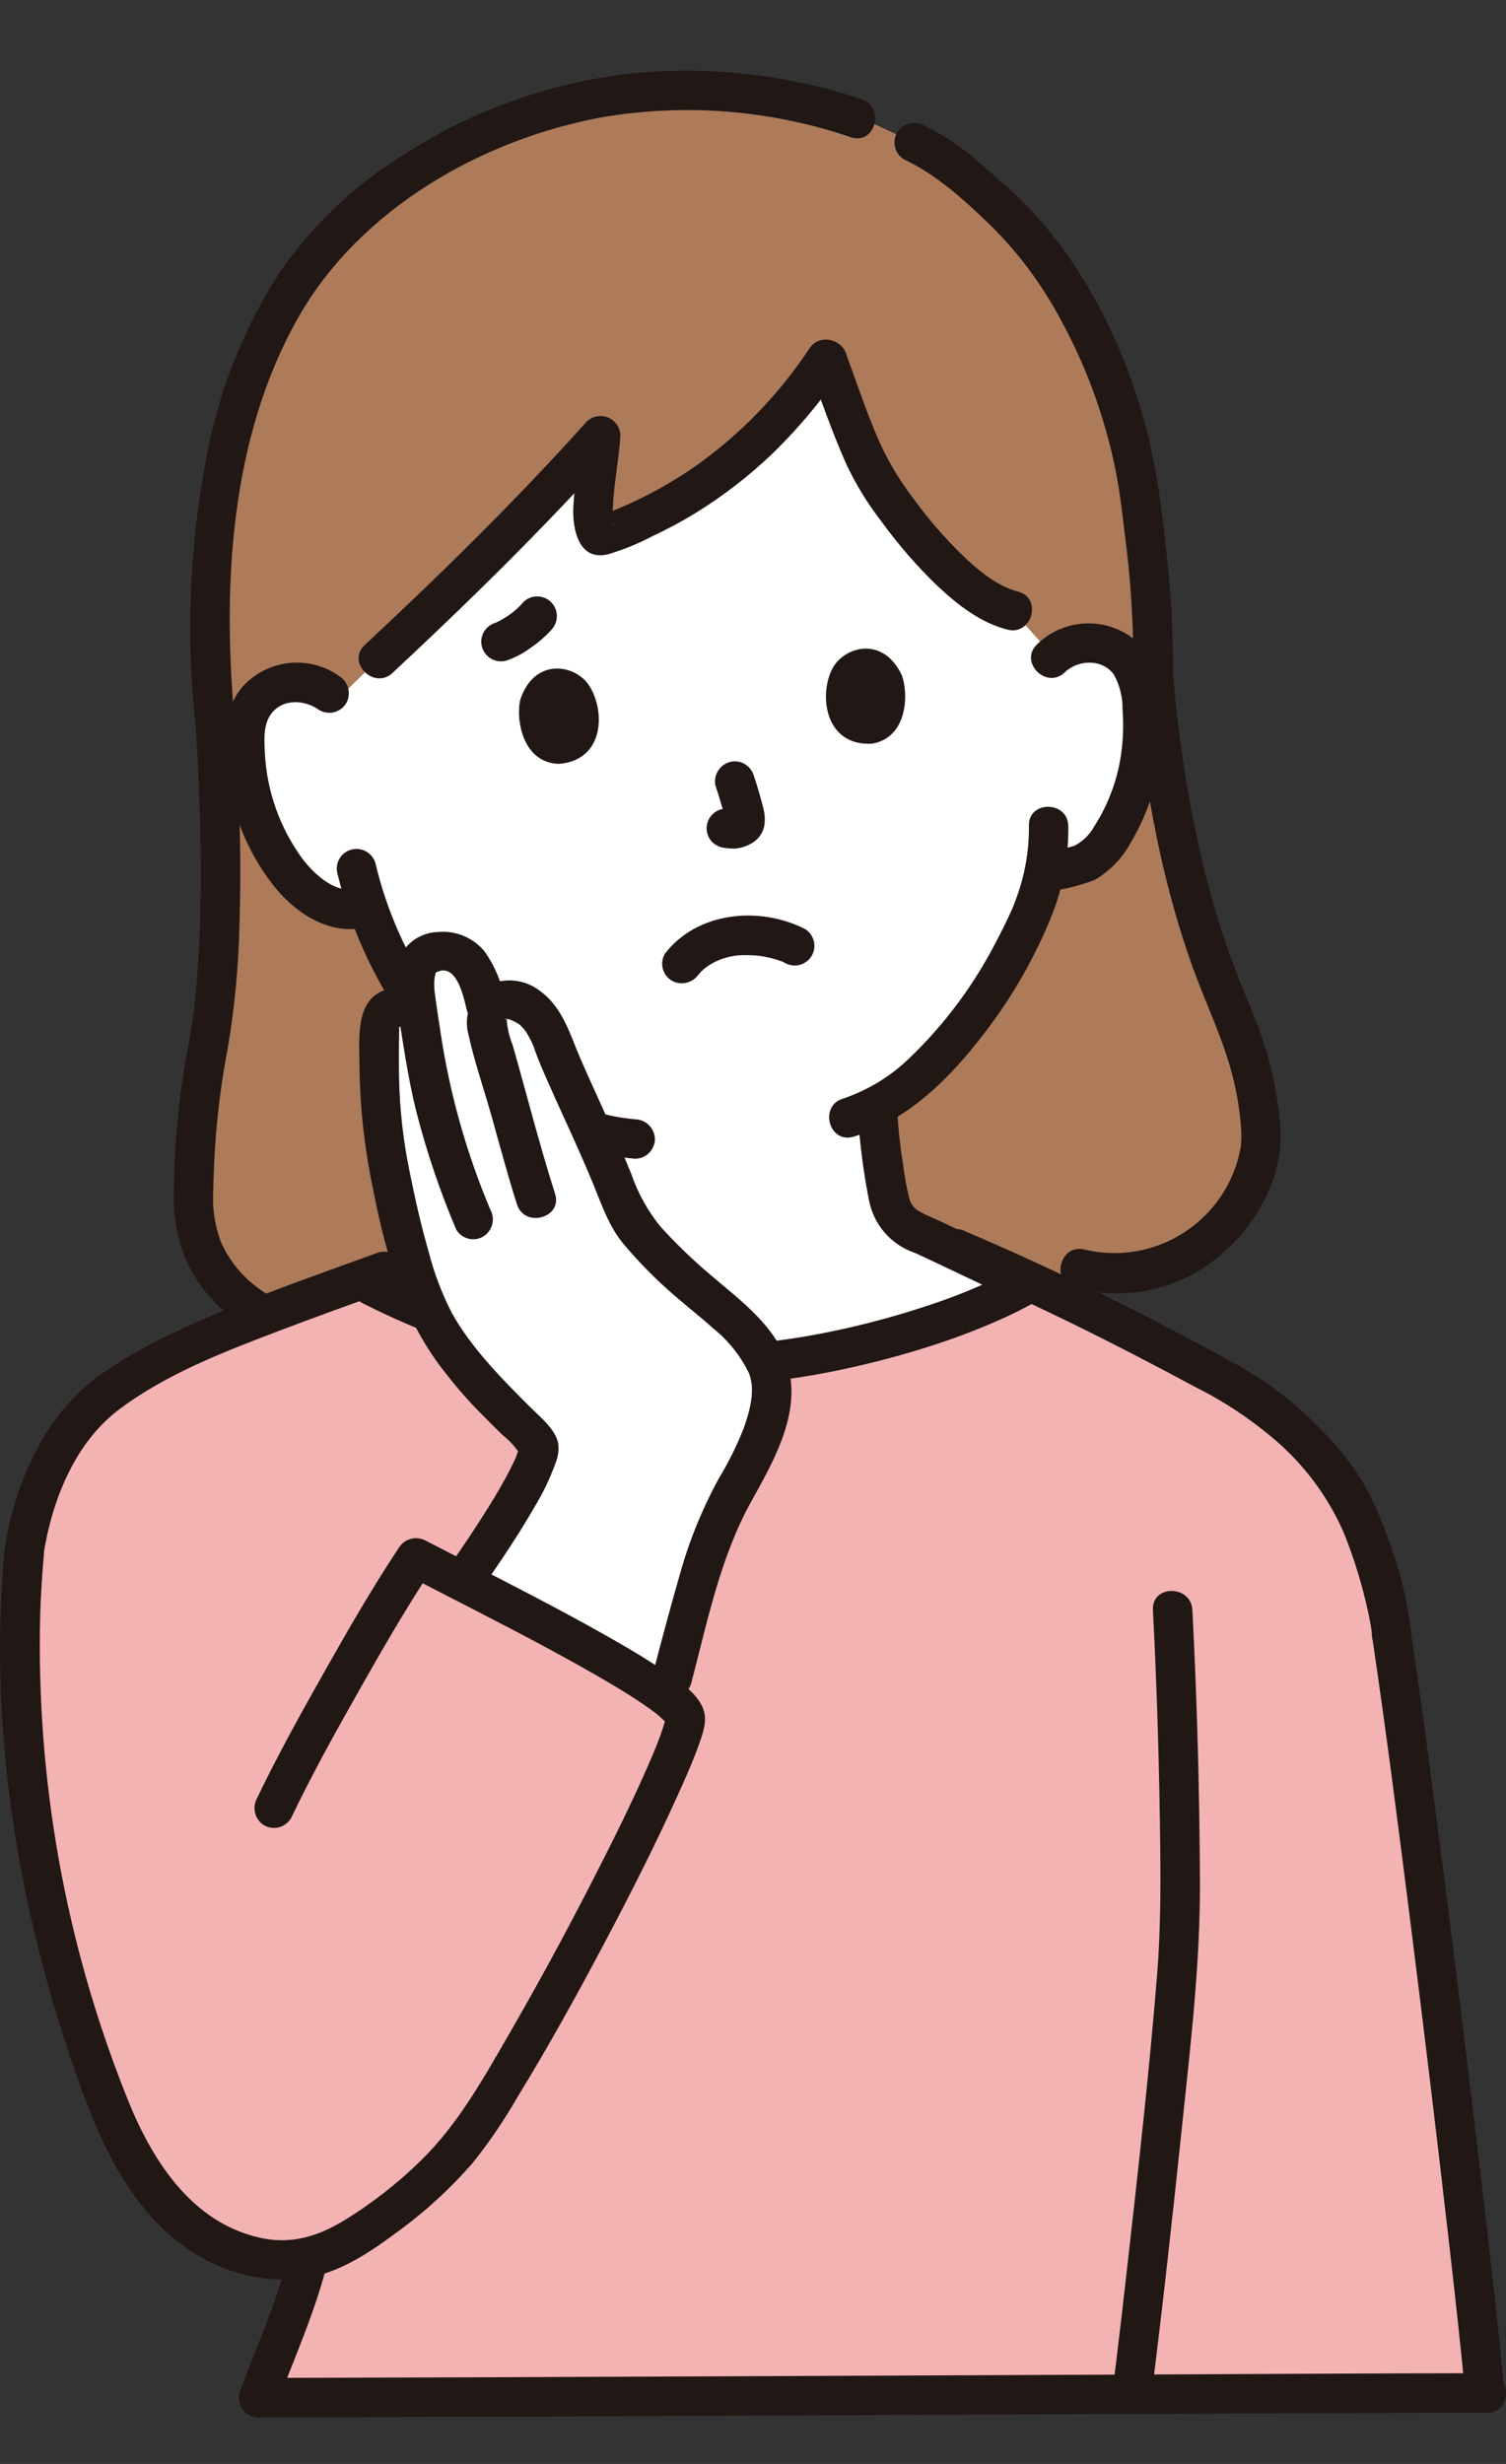<?xml version="1.0" encoding="utf-8"?>
<!-- Generator: Adobe Illustrator 25.0.1, SVG Export Plug-In . SVG Version: 6.00 Build 0)  -->
<svg version="1.1" id="レイヤー_1" xmlns="http://www.w3.org/2000/svg" xmlns:xlink="http://www.w3.org/1999/xlink" x="0px"
	 y="0px" viewBox="0 0 183.25 299.72" style="enable-background:new 0 0 183.25 299.72;" xml:space="preserve">
<rect x="0" y="0" width="183.25" height="299.72" fill="#333333" stroke="none"/>
<style type="text/css">
	.st0{fill:#AD7B59;}
	.st1{fill:#FFFFFF;}
	.st2{fill:#211715;}
	.st3{fill:#F4B3B3;}
</style>
<path class="st0" d="M131.38,154.32c12.65,3.64,22.68-8.26,22.05-16.91c-0.36-4.94-1.58-9.79-3.61-14.31
	c-2.61-6.23-7.71-18.89-9.51-42c0.16-7.04-1.13-17.1-1.66-20.97c-1.83-13.41-8.82-28.06-18.03-35.86c-3.98-3.37-5.18-4.99-9.4-6.94
	l-4.73-2.19l-2.31-0.77c-8.18-2.8-16.85-3.89-25.47-3.19c-17.33,1.12-32.18,11.04-38.6,18.04c-10.65,11.6-16.57,31.93-13.9,59.25
	c1.2,18.56,0.55,32.04-1.09,39.79c-1.2,6.37-1.71,12.86-1.5,19.34c0.48,8.66,10.47,17.54,24.1,13.72c0,0,26.76,6.82,45.01,4.68
	C112.19,163.71,131.38,154.32,131.38,154.32z"/>
<path class="st1" d="M126.5,77.98l-3.27-3.69c-6.36-1.5-14-11.78-16.7-16.14c-1.9-3.06-4.18-9.84-5.95-14.58
	c-6.74,10.05-15.65,17.44-27.04,21.5c-2.71,1-0.67-7.92-0.45-12.09c-6.87,7.68-19.97,20.62-27.01,27.18l-5.14,5.02
	c-1.52-1.78-3.91-2.58-6.2-2.07c-1.83,0.38-3.39,1.57-4.25,3.24c-0.48,1.13-0.71,2.34-0.69,3.57c-0.09,4.8,1.14,9.54,3.56,13.69
	c1.15,2.1,2.74,3.93,4.66,5.36c1.62,1.13,3.93,2.39,6.7,1.25c1.38,4.18,3.34,8.15,5.81,11.79c2.07,2.17,3.97,4.16,3.97,4.16
	c3.95,4.31,8.73,7.77,14.05,10.18c-0.11,2.15-0.36,4.3-0.73,6.42c-0.53,3.02-0.36,5.72-4.56,7.23c-0.31,0.11-18,5.66-17.25,5.6
	c0,7.52,16.27,18.48,37.99,18.48c24.85,0,41.17-11.35,41.17-18.12l-0.36-0.15c-0.42-0.17-12.33-5.84-12.61-5.94
	c-4.2-1.52-4.03-4.21-4.56-7.23c-0.48-2.7-0.78-5.42-0.89-8.16c10.49-5.62,18.21-21.07,19.46-25.3c0.16-0.62,0.47-1.71,0.76-3.03
	c1.89-0.46,4.64-0.55,6.08-1.86c1.72-1.67,3.06-3.69,3.93-5.92c1.87-4.43,2.48-9.28,1.77-14.03c-0.13-1.22-0.52-2.39-1.14-3.45
	c-1.06-1.54-2.76-2.52-4.63-2.66c-1.77-0.14-3.52,0.44-4.85,1.62L126.5,77.98z"/>
<path class="st2" d="M129.57,81.78c1.63-1.57,4.6-1.66,5.99,0.31c0.7,1.3,1.06,2.76,1.03,4.23c0.13,1.64,0.09,3.29-0.11,4.92
	c-0.39,3.29-1.52,6.44-3.3,9.23c-0.56,1.04-1.41,1.88-2.46,2.42c-1.35,0.39-2.73,0.69-4.12,0.87c-3.02,0.63-1.74,5.26,1.28,4.63
	c1.82-0.24,3.61-0.7,5.33-1.36c1.83-1.07,3.34-2.62,4.35-4.49c2.34-3.91,3.67-8.34,3.87-12.88c0.24-4.22-0.1-9.45-3.78-12.17
	c-3.53-2.51-8.36-2.14-11.46,0.89C123.94,80.53,127.34,83.93,129.57,81.78L129.57,81.78z"/>
<path class="st2" d="M125.2,100.45c0.03,3-0.49,5.98-1.53,8.8c-0.12,0.34-0.26,0.68-0.39,1.02c-0.24,0.6,0.05-0.09-0.11,0.27
	c-0.11,0.24-0.22,0.49-0.33,0.73c-0.49,1.06-1.01,2.11-1.56,3.14c-2.71,5.32-6.3,10.16-10.61,14.29c-2.3,2.23-5.07,3.92-8.1,4.94
	c-2.95,0.89-1.69,5.52,1.28,4.63c6.66-2,11.78-7.16,15.89-12.55c3.45-4.46,6.26-9.38,8.34-14.62c1.31-3.39,1.96-7,1.91-10.64
	C129.91,97.37,125.11,97.36,125.2,100.45L125.2,100.45z"/>
<path class="st2" d="M41.27,82.24c-3.65-2.59-8.66-2.06-11.7,1.23c-2.96,3.34-2.4,8.62-1.59,12.68c0.85,4.31,2.72,8.34,5.46,11.77
	c2.75,3.37,6.99,6.04,11.46,4.79c2.97-0.82,1.71-5.46-1.28-4.63c-2.7,0.75-5.24-1.59-6.78-3.56c-2.76-3.75-4.36-8.22-4.61-12.87
	c-0.07-1.41-0.2-3.12,0.5-4.4c1.26-2.3,4.24-2.26,6.13-0.87c1.15,0.66,2.61,0.28,3.28-0.86C42.77,84.38,42.39,82.93,41.27,82.24
	L41.27,82.24z"/>
<path class="st2" d="M41.07,106.3c1.5,6.22,4.12,12.11,7.72,17.4c0.69,1.12,2.13,1.49,3.28,0.86c1.13-0.68,1.52-2.14,0.86-3.28
	c-3.4-4.92-5.86-10.43-7.24-16.25c-0.35-1.28-1.67-2.03-2.95-1.68S40.71,105.02,41.07,106.3L41.07,106.3z"/>
<path class="st2" d="M98.45,44.71c1.44,3.89,2.79,7.83,4.47,11.62c1.18,2.53,2.63,4.91,4.34,7.11c2.05,2.83,4.35,5.47,6.87,7.89
	c2.41,2.25,5.21,4.44,8.46,5.26c3,0.76,4.27-3.87,1.28-4.63c-2.53-0.64-4.87-2.59-6.84-4.5c-2.19-2.14-4.19-4.46-5.98-6.94
	c-1.56-2.06-2.9-4.28-3.98-6.62c-1.52-3.41-2.69-6.98-3.98-10.48c-0.38-1.26-1.68-1.99-2.95-1.68
	C98.85,42.12,98.11,43.43,98.45,44.71z"/>
<path class="st2" d="M98.48,42.4c-3.71,5.61-8.43,10.47-13.92,14.35c-2.76,1.91-5.71,3.55-8.79,4.89c-0.7,0.3-1.42,0.58-2.13,0.85
	c-0.15,0.06-0.8,0.18-0.88,0.31c0.32-0.53,1.57,0.44,1.82,0.73s0.05,0.39,0.03,0.02c-0.01-0.11-0.05-0.24-0.07-0.35
	c0,0.03,0.04,0.43,0.03,0.14c-0.02-0.57-0.03-1.13,0-1.69c0.14-2.9,0.74-5.77,0.92-8.67c-0.03-1.34-1.13-2.4-2.47-2.37
	c-0.61,0.01-1.19,0.25-1.63,0.67c-8.51,9.5-17.69,18.49-27.01,27.18c-2.26,2.11,1.14,5.5,3.39,3.39c9.32-8.7,18.5-17.69,27.01-27.18
	l-4.1-1.7c-0.18,2.95-0.8,5.85-0.92,8.8c-0.11,2.58,0.66,6.51,4.2,5.66c1.89-0.56,3.71-1.3,5.45-2.22c1.78-0.83,3.52-1.76,5.2-2.79
	c3.33-2.05,6.43-4.44,9.26-7.13c3.28-3.17,6.22-6.69,8.75-10.49C104.35,42.25,100.2,39.84,98.48,42.4L98.48,42.4z"/>
<path class="st2" d="M104.82,12.06c-9.09-3.03-18.73-4.09-28.26-3.09c-9.69,1.11-18.99,4.43-27.19,9.7
	c-6.19,3.77-11.5,8.82-15.57,14.82c-4.18,6.6-7.09,13.93-8.58,21.6c-2.16,11-2.63,22.26-1.4,33.4c0.03,1.31,1.09,2.37,2.4,2.4
	c1.32-0.01,2.39-1.08,2.4-2.4c-1.61-16.69-0.77-35.05,7.73-49.97C43.81,25.44,58.67,16.9,73.4,14.24
	c10.1-1.69,20.46-0.85,30.15,2.46c2.94,0.97,4.2-3.66,1.28-4.63V12.06z"/>
<path class="st2" d="M142.71,81.1c0.02-5.01-0.28-10.01-0.91-14.98c-0.41-4.47-1.12-8.9-2.13-13.27
	c-2.56-10.09-7.37-20.15-14.63-27.71c-1.9-1.98-4.04-3.73-6.11-5.54c-1.95-1.75-4.13-3.21-6.49-4.34c-1.15-0.63-2.59-0.25-3.28,0.86
	c-0.66,1.15-0.27,2.61,0.86,3.28c3.99,1.87,7.32,4.95,10.48,7.98c3.4,3.35,6.27,7.2,8.52,11.42c2.43,4.41,4.32,9.1,5.66,13.96
	c0.66,2.38,1.18,4.8,1.55,7.24c0.04,0.29,0.08,0.58,0.12,0.87c0.02,0.12,0.08,0.57,0.01,0.1c0.05,0.37,0.1,0.74,0.15,1.12
	c0.12,0.95,0.24,1.9,0.35,2.85c0.71,5.36,1.06,10.76,1.05,16.17C137.85,84.19,142.65,84.19,142.71,81.1z"/>
<path class="st2" d="M23.82,88.47c0.48,7.55,0.75,15.12,0.56,22.68c-0.07,2.93-0.22,5.86-0.48,8.78c-0.17,2.18-0.45,4.35-0.85,6.5
	c-1.23,6.23-1.86,12.55-1.89,18.9c-0.07,2.72,0.44,5.42,1.47,7.93c1.1,2.46,2.75,4.63,4.81,6.36c5.86,4.93,13.66,5.97,20.93,4
	c2.98-0.81,1.71-5.44-1.28-4.63c-5.4,1.47-11.35,1.03-15.9-2.47c-1.87-1.42-3.35-3.29-4.3-5.43c-0.77-2.06-1.09-4.27-0.93-6.47
	c0.09-5.79,0.68-11.57,1.78-17.26c0.83-4.95,1.29-9.94,1.4-14.96c0.26-7.98-0.01-15.98-0.52-23.95c-0.03-1.31-1.09-2.37-2.4-2.4
	C24.9,86.08,23.83,87.15,23.82,88.47L23.82,88.47z"/>
<path class="st2" d="M137.91,81.1c0.98,12.4,3.01,24.85,7.23,36.59c1.59,4.44,3.71,8.7,4.86,13.29c0.43,1.68,0.73,3.38,0.91,5.1
	c0.09,0.73,0.14,1.47,0.14,2.21c0,0.3-0.02,0.6-0.04,0.89c0,0.18-0.02,0.36-0.07,0.53c-1.6,8.48-9.78,14.05-18.25,12.44
	c-0.23-0.04-0.45-0.09-0.68-0.14c-2.98-0.82-4.25,3.81-1.28,4.63c6.48,1.78,13.41,0.09,18.34-4.47c4.19-3.76,7.18-9.48,6.71-15.21
	c-0.31-3.96-1.16-7.86-2.52-11.6c-0.75-2.06-1.65-4.06-2.45-6.1c-1.71-4.37-3.13-8.85-4.26-13.4c-1.97-8.13-3.26-16.41-3.87-24.76
	c-0.03-1.31-1.09-2.37-2.4-2.4C138.99,78.71,137.92,79.78,137.91,81.1z"/>
<path class="st2" d="M52.81,127.87c6.55,6.83,14.85,12.27,24.48,13.08c1.32-0.01,2.39-1.08,2.4-2.4c-0.03-1.31-1.09-2.37-2.4-2.4
	c-8.3-0.69-15.48-5.83-21.08-11.67C54.06,122.25,50.67,125.64,52.81,127.87z"/>
<path class="st3" d="M169.35,198.84c-0.36-4.16-3.17-14.36-6.73-19.11c-3.46-4.65-7.84-8.54-12.87-11.42
	c-8.3-4.51-15.31-8.2-23.32-11.94c-0.73-0.24-1.24-0.33-1.43-0.21c-9.12,5.32-26.89,10.07-40.37,10.02
	c-14.21-0.27-28.16-3.87-40.73-10.51c-11.49,4.18-23.22,8.29-30.94,13.95c-5.28,4.09-8.97,11.54-10.04,19.28
	c-1.97,21.57,1.56,42.64,8.84,63.28c2.22,6.31,4.97,12.67,9.82,17.27c4.22,4,10.39,6.36,15.95,5.14c-1.49,5.97-2.74,8.14-6.06,17.05
	c24.92,0,129.68-0.56,149.23-0.57C178.6,269.64,172.37,219.16,169.35,198.84"/>
<path class="st2" d="M44.12,158.52c10.54,5.36,22,8.67,33.78,9.73c11.22,1.05,22.62-0.7,33.38-3.91c2.73-0.82,5.43-1.74,8.07-2.82
	c1.32-0.54,2.64-1.11,3.92-1.73c0.56-0.27,1.11-0.55,1.65-0.84c0.17-0.09,0.35-0.19,0.52-0.28s0.34-0.19,0.5-0.28
	c-1.02,0.01-1.2,0.07-0.53,0.2c3,0.76,4.27-3.87,1.28-4.63c-1.25-0.36-2.59-0.15-3.67,0.57c-1,0.55-2.02,1.06-3.05,1.54
	c-2.06,0.94-4.17,1.77-6.32,2.49c-5.21,1.78-10.55,3.14-15.98,4.06c-11.29,1.88-22.85,1.29-33.88-1.73
	c-5.97-1.53-11.75-3.71-17.25-6.5C43.8,152.96,41.37,157.1,44.12,158.52L44.12,158.52z"/>
<path class="st2" d="M104.37,135.14c0.2,3.64,0.66,7.26,1.36,10.83c0.56,2.99,2.69,5.45,5.58,6.43c0.88,0.35-0.62-0.31,0-0.01
	c0.22,0.11,0.45,0.21,0.68,0.32c0.71,0.33,1.42,0.67,2.13,1c1.92,0.91,3.84,1.82,5.76,2.73c1.31,0.62,2.61,1.29,3.95,1.85
	c1.15,0.62,2.59,0.25,3.28-0.86c0.66-1.15,0.28-2.61-0.86-3.28c-2.83-1.21-5.58-2.63-8.36-3.95c-1.35-0.64-2.69-1.29-4.05-1.91
	c-0.7-0.28-1.39-0.6-2.04-0.97c-0.61-0.36-1.05-0.96-1.19-1.66c-0.32-1.33-0.56-2.67-0.72-4.02c-0.36-2.15-0.59-4.33-0.7-6.51
	c-0.03-1.31-1.09-2.37-2.4-2.4C105.45,132.75,104.38,133.82,104.37,135.14L104.37,135.14z"/>
<path class="st2" d="M46.13,158.21c5.43-1.99,11.03-3.58,16.54-5.33c2.91-0.92,5.28-2.54,6.29-5.53c0.33-1.21,0.57-2.44,0.7-3.68
	c0.33-2.04,0.61-4.07,0.76-6.13c-0.01-1.32-1.08-2.39-2.4-2.4c-1.32,0.02-2.38,1.08-2.4,2.4c-0.13,1.72-0.36,3.41-0.63,5.11
	c-0.13,1.16-0.35,2.3-0.66,3.42c-0.15,0.46,0.13-0.16-0.12,0.29c-0.07,0.13-0.39,0.61-0.35,0.56c-0.3,0.32-0.66,0.58-1.05,0.77
	c-0.89,0.41-1.81,0.73-2.75,0.97c-5.07,1.6-10.21,3.07-15.2,4.9c-1.26,0.38-1.99,1.68-1.68,2.95
	C43.54,157.8,44.85,158.55,46.13,158.21L46.13,158.21z"/>
<path class="st2" d="M115.08,153.94c10.34,4.41,20.38,9.4,30.27,14.73c3.42,1.7,6.63,3.81,9.55,6.27c3.66,3.07,6.57,6.93,8.52,11.29
	c0.95,2.31,1.74,4.67,2.38,7.09c0.3,1.1,0.56,2.21,0.79,3.33c0.09,0.44,0.17,0.87,0.24,1.31c-0.01-0.04,0.11,0.75,0.06,0.38
	c-0.03-0.25,0.05,0.44,0.05,0.52c0.03,1.31,1.09,2.37,2.4,2.4c1.32-0.01,2.39-1.08,2.4-2.4c-0.48-4.23-1.51-8.38-3.08-12.34
	c-0.8-2.27-1.81-4.46-3.02-6.54c-1.48-2.32-3.23-4.46-5.2-6.38c-2.8-2.89-6-5.36-9.5-7.35c-5-2.76-10.06-5.43-15.17-7.99
	c-6-3.01-12.09-5.83-18.27-8.46c-1.15-0.62-2.59-0.25-3.28,0.86C113.56,151.8,113.94,153.26,115.08,153.94L115.08,153.94z"/>
<path class="st2" d="M5.23,189.54c0.95-6.6,3.69-13.86,9.18-18.03c5.79-4.39,12.96-7.12,19.69-9.68c4.39-1.68,8.82-3.24,13.23-4.86
	c1.26-0.38,1.99-1.68,1.68-2.95c-0.36-1.27-1.68-2.02-2.95-1.68c-8.07,2.96-16.24,5.73-24.04,9.36c-3.44,1.54-6.74,3.4-9.84,5.54
	c-2.98,2.19-5.45,5-7.24,8.24c-2.23,3.95-3.7,8.29-4.33,12.79c-0.31,1.27,0.43,2.56,1.68,2.95C3.55,191.56,4.87,190.82,5.23,189.54
	L5.23,189.54z"/>
<path class="st2" d="M35.01,274.74c-1.46,5.58-3.85,10.87-5.86,16.27c-0.34,1.28,0.41,2.59,1.68,2.95c1.27,0.32,2.58-0.42,2.95-1.68
	c2.01-5.4,4.4-10.69,5.86-16.27c0.35-1.28-0.4-2.6-1.68-2.95C36.68,272.71,35.36,273.46,35.01,274.74L35.01,274.74z"/>
<path class="st2" d="M140.29,195.84c0.5,9.76,0.79,19.54,0.89,29.32c0.05,5.04,0.02,9.99-0.38,15c-0.93,11.54-2.22,23.05-3.52,34.56
	c-0.62,5.51-1.26,11.02-1.95,16.52c0.01,1.32,1.08,2.39,2.4,2.4c1.31-0.03,2.37-1.09,2.4-2.4c1.37-10.88,2.57-21.79,3.71-32.7
	c1.03-9.86,2.21-19.73,2.17-29.65c-0.05-11.02-0.35-22.03-0.92-33.04C144.93,192.76,140.13,192.74,140.29,195.84L140.29,195.84z"/>
<path class="st2" d="M167.02,199.48c1.67,11.26,3.07,22.26,4.51,33.61c1.7,13.44,3.32,26.89,4.86,40.35
	c0.67,5.88,1.32,11.75,1.89,17.64c0.04,1.31,1.09,2.36,2.4,2.4c1.32-0.01,2.39-1.08,2.4-2.4c-1.14-11.7-2.53-23.38-3.93-35.05
	c-1.61-13.43-3.3-26.86-5.07-40.28c-0.78-5.85-1.57-11.71-2.44-17.55c-0.36-1.27-1.68-2.02-2.95-1.68
	C167.44,196.91,166.71,198.21,167.02,199.48L167.02,199.48z"/>
<path class="st2" d="M31.46,294.05c7.56,0,15.11-0.02,22.67-0.06c11.17-0.04,22.33-0.08,33.5-0.14l36.97-0.16
	c11.05-0.05,22.1-0.1,33.16-0.14c7.21-0.03,14.42-0.05,21.64-0.07h1.54c3.09,0,3.09-4.8,0-4.8c-6.6,0-13.2,0.03-19.8,0.06
	c-10.67,0.04-21.35,0.09-32.02,0.14l-36.89,0.16c-11.49,0.05-22.98,0.1-34.46,0.14c-8.11,0.03-16.22,0.05-24.33,0.07h-1.98
	C28.37,289.25,28.37,294.05,31.46,294.05L31.46,294.05z"/>
<path class="st2" d="M63.66,73.28c-0.47,0.53-0.99,1-1.56,1.43l0.49-0.38c-0.74,0.6-1.56,1.1-2.42,1.5l0.57-0.24
	c-0.14,0.06-0.28,0.11-0.42,0.15c-0.6,0.18-1.11,0.57-1.43,1.1c-0.67,1.14-0.29,2.61,0.86,3.28c0.56,0.33,1.23,0.41,1.85,0.24
	c1.02-0.34,1.97-0.83,2.84-1.47c0.96-0.64,1.84-1.39,2.62-2.24c0.44-0.46,0.69-1.07,0.7-1.7c0-1.33-1.07-2.4-2.4-2.4
	c-0.64,0-1.25,0.25-1.7,0.7L63.66,73.28z"/>
<path class="st1" d="M56.8,191.67c1.73-2.49,8.6-12.38,8.79-15.62c-0.28-0.63-0.69-1.18-1.21-1.63c-4.44-4.48-7.12-6.77-10.16-11.55
	c-3.07-3.67-5.41-12.89-7.15-22.1c-0.84-5.19-1.14-10.45-0.88-15.7c-0.09-1.3,0.88-2.43,2.17-2.53c0,0,1.13-0.11,2.39-0.13
	c-0.35-1.44-0.4-2.93-0.13-4.39c0.19-1.05,0.98-1.89,2.01-2.15c1.53-0.39,3.15,0.03,4.3,1.12c1.12,1.52,1.86,3.29,2.17,5.16
	l0.34,0.77c0.46-0.71,1.2-1.18,2.04-1.3c3.71-0.16,5.41,3.94,5.88,5.34c1.13,3.38,5.41,11.7,8.24,19.22
	c0.48,1.07,1.05,2.1,1.68,3.08c2.85,3.39,6.04,6.47,9.52,9.19c2.75,2.21,6.3,5.63,6.96,9.09c0.24,1.94,0.03,3.9-0.61,5.74
	c-1.15,4.24-4.55,8.79-6.19,12.86c-1.3,3.23-4,13.47-5.15,17.87"/>
<path class="st2" d="M47.72,120.22c-4.6,0.7-4,5.98-3.98,9.39c0.05,5.06,0.61,10.11,1.66,15.06c0.83,4.43,2,8.8,3.5,13.05
	c1.32,3.42,3.16,6.63,5.46,9.49c1.31,1.68,2.72,3.28,4.22,4.79c0.83,0.85,1.68,1.68,2.52,2.51c0.96,0.76,1.78,1.69,2.42,2.74
	l-0.33-1.21c-0.03,0.33,0-0.14,0.03-0.21c-0.04,0.13-0.07,0.27-0.1,0.41c-0.09,0.28-0.17,0.55-0.27,0.83
	c-0.05,0.14-0.1,0.27-0.16,0.4c0.1-0.24,0.03-0.07-0.04,0.07c-0.16,0.35-0.32,0.69-0.5,1.04c-0.79,1.58-1.69,3.1-2.62,4.6
	c-1.53,2.47-3.15,4.88-4.81,7.27c-0.66,1.15-0.27,2.61,0.86,3.28c1.15,0.64,2.6,0.26,3.28-0.86c2.15-3.09,4.26-6.22,6.14-9.49
	c1.05-1.71,1.92-3.53,2.6-5.41c0.34-0.81,0.44-1.7,0.29-2.56c-0.46-1.68-2.08-2.96-3.26-4.13c-3.62-3.6-7.4-7.45-9.71-11.68
	c-1.19-2.35-2.12-4.81-2.77-7.36c-0.93-3.22-1.66-6.5-2.32-9.78c-0.76-3.68-1.18-7.43-1.27-11.18c-0.04-1.91-0.03-3.82,0.01-5.73
	c0-0.24,0.02-0.48,0.02-0.72c-0.03,0.75-0.07,0.08,0.04-0.04l-0.09,0.19c0.14-0.23,0.14-0.25,0-0.06c-0.05,0.05-0.12,0.08-0.19,0.07
	c0.21-0.07,0.42-0.11,0.64-0.13c1.27-0.36,2.02-1.68,1.68-2.95C50.29,120.65,48.99,119.91,47.72,120.22L47.72,120.22z"/>
<path class="st2" d="M67.54,145.21c-1.9-5.97-3.44-12.06-5.16-18.08c-0.39-0.98-0.64-2.01-0.73-3.06c-0.02,0.33,0.14-0.14-0.06,0.04
	c0.68-0.6-0.15,0.06-0.12-0.09c0.08-0.39,1.66,0.54,1.62,0.51c0.5,0.4,0.91,0.9,1.2,1.46c0.16,0.27,0.3,0.56,0.44,0.84
	c0.06,0.13,0.12,0.26,0.18,0.39c-0.22-0.51,0,0.02,0.03,0.11c0.49,1.46,1.11,2.88,1.74,4.29c1.85,4.21,3.85,8.35,5.58,12.6
	c1,2.46,1.86,4.97,3.57,7.05c1.64,1.95,3.41,3.79,5.3,5.49c1.84,1.68,3.84,3.18,5.68,4.85c1.82,1.46,3.3,3.32,4.32,5.42
	c0.82,2.08,0.11,4.51-0.57,6.53c-0.85,2.19-1.89,4.3-3.11,6.31c-2,3.66-3.58,7.54-4.7,11.56c-1.15,3.97-2.21,7.96-3.25,11.96
	c-0.78,2.99,3.85,4.27,4.63,1.28c1.95-7.44,3.51-15.22,7.26-21.99c2.58-4.65,5.82-10.21,4.68-15.76c-1.06-5.2-5.86-8.63-9.64-11.86
	c-2.13-1.8-4.13-3.73-6.01-5.79c-1.59-1.94-2.81-4.14-3.62-6.51c-1.92-4.72-4.13-9.31-6.17-13.98c-1.24-2.84-2.12-6.23-4.95-8.26
	c-1.75-1.35-4.1-1.64-6.13-0.76c-2.1,1.16-3.16,3.57-2.59,5.9c0.75,3.47,1.96,6.91,2.92,10.34c0.98,3.51,1.92,7.04,3.03,10.51
	C63.84,149.41,68.48,148.16,67.54,145.21L67.54,145.21z"/>
<path class="st2" d="M59.66,147.14c-2.9-6.88-4.93-14.09-6.04-21.46c-0.24-1.62-0.51-3.25-0.71-4.87c-0.08-0.56-0.1-1.13-0.05-1.7
	c0.02-0.22,0.07-0.44,0.13-0.65c0.1-0.33-0.09-0.09,0.09-0.18c2.47-1.27,3.34,3,3.7,4.51c0.72,3,5.35,1.73,4.63-1.28
	c-0.39-2.06-1.21-4.01-2.41-5.73c-1.38-1.71-3.53-2.62-5.72-2.41c-2.21,0.06-4.14,1.49-4.85,3.58c-0.48,1.85-0.5,3.8-0.07,5.66
	c0.69,4.25,1.26,8.47,2.31,12.65c1.25,4.88,2.87,9.66,4.84,14.3c0.67,1.14,2.14,1.52,3.28,0.86
	C59.92,149.73,60.3,148.28,59.66,147.14L59.66,147.14z"/>
<path class="st2" d="M0.52,188.91c-1.9,21.28,1.57,42.66,8.53,62.79c3,8.66,6.94,18.03,15.3,22.79c3.93,2.33,8.55,3.24,13.08,2.57
	c3.93-0.66,7.51-3.04,10.65-5.37c3.46-2.48,6.62-5.36,9.42-8.57c2.02-2.52,3.84-5.2,5.45-8c3.75-6.12,7.23-12.41,10.59-18.75
	c3.1-5.85,6.1-11.76,8.84-17.8c0.96-2.12,1.91-4.25,2.69-6.44c0.45-1.26,0.98-2.73,0.56-4.07c-0.63-1.98-2.77-3.36-4.36-4.48
	c-2.38-1.68-4.91-3.14-7.44-4.58c-6.03-3.41-12.21-6.55-18.37-9.71c-1.22-0.62-2.43-1.25-3.65-1.88c-1.15-0.63-2.59-0.25-3.28,0.86
	c-3.23,4.87-6.15,9.94-9.02,15.02s-5.72,10.2-8.24,15.46c-0.63,1.15-0.25,2.59,0.86,3.28c1.15,0.66,2.61,0.27,3.28-0.86
	c2.52-5.27,5.37-10.39,8.24-15.47c2.88-5.08,5.8-10.16,9.03-15.02l-3.28,0.86c5.56,2.89,11.16,5.7,16.68,8.66
	c2.85,1.53,5.68,3.09,8.45,4.74c1.16,0.69,2.3,1.4,3.42,2.15c0.47,0.32,0.94,0.64,1.4,0.98c0.13,0.09,0.72,0.55,0.27,0.19
	c0.18,0.14,0.36,0.28,0.53,0.43c0.29,0.25,0.56,0.52,0.84,0.79c0.15,0.15,0.44,0.61-0.01-0.05c0.09,0.11,0.16,0.23,0.22,0.36
	c-0.2-0.48-0.02-0.22-0.17-0.53c-0.11-0.24-0.04-0.36-0.04-0.12c0,0.42,0.18-0.6,0.05-0.31c-0.03,0.12-0.06,0.25-0.08,0.37
	c-0.18,0.65-0.38,1.28-0.61,1.91c-0.14,0.38-0.29,0.76-0.43,1.13c-0.09,0.22-0.18,0.44-0.27,0.67c-0.06,0.15-0.37,0.9-0.17,0.41
	c-2.27,5.35-4.87,10.55-7.52,15.71c-3.2,6.24-6.55,12.4-10.06,18.48c-3.15,5.43-6.23,10.99-10.78,15.39
	c-2.82,2.75-5.94,5.18-9.3,7.23c-3.09,1.86-6.29,2.88-9.92,2.13c-8.62-1.78-13.5-9.61-16.51-17.25c-7.43-18.61-11-38.54-10.5-58.57
	c0.08-2.52,0.24-5.03,0.47-7.54c-0.01-1.32-1.08-2.39-2.4-2.4C1.6,186.53,0.54,187.59,0.52,188.91L0.52,188.91z"/>
<path class="st2" d="M87.09,95.66c0.24,0.71,0.46,1.43,0.67,2.15c0.25,0.75,0.44,1.52,0.58,2.3l-0.08-0.64
	c0.02,0.15,0.02,0.3,0,0.45l0.09-0.64c-0.01,0.07-0.03,0.13-0.05,0.2l0.24-0.57c-0.03,0.06-0.06,0.12-0.1,0.18l0.38-0.49
	c-0.03,0.04-0.06,0.07-0.1,0.1l0.49-0.38c-0.16,0.11-0.32,0.21-0.5,0.28l0.57-0.24c-0.17,0.07-0.35,0.12-0.53,0.15l0.64-0.09
	c-0.33,0.01-0.67-0.01-1-0.06c-1.33,0-2.4,1.07-2.41,2.39c0,0.64,0.25,1.25,0.71,1.71c0.46,0.43,1.07,0.68,1.7,0.7
	c0.28,0.04,0.55,0.06,0.83,0.07c0.76-0.02,1.51-0.24,2.17-0.61c0.8-0.43,1.38-1.18,1.59-2.07c0.13-0.73,0.1-1.47-0.09-2.19
	c-0.33-1.35-0.72-2.68-1.16-3.99c-0.18-0.6-0.57-1.11-1.1-1.43c-1.14-0.67-2.61-0.28-3.28,0.86c0,0,0,0,0,0
	C87,94.37,86.91,95.03,87.09,95.66L87.09,95.66z"/>
<path class="st2" d="M63.31,85.1c-0.56,2.36,0.24,7.65,4.66,7.82c5.79-0.41,5.69-6.87,3.54-9.77C69.75,80.78,64.99,80.05,63.31,85.1
	z"/>
<path class="st2" d="M109.72,82.1c0.86,2.27,0.74,7.62-3.61,8.36c-5.8,0.34-6.52-6.08-4.77-9.23
	C102.78,78.65,107.41,77.31,109.72,82.1z"/>
<path class="st2" d="M85.05,118.45c-0.36,0.47,0.18-0.17,0.26-0.25c0.19-0.19,0.39-0.37,0.59-0.54c-0.41,0.35,0.26-0.17,0.35-0.23
	c0.24-0.15,0.48-0.29,0.73-0.42c0.09-0.04,0.88-0.38,0.41-0.2c0.21-0.08,0.41-0.15,0.62-0.22c0.28-0.09,0.57-0.17,0.86-0.23
	c0.09-0.02,0.99-0.16,0.47-0.1c0.65-0.07,1.3-0.09,1.94-0.07c0.25,0.01,0.49,0.02,0.73,0.04c0.16,0.01,0.32,0.03,0.48,0.05
	c-0.24-0.04-0.21-0.03,0.08,0.01c0.6,0.1,1.2,0.23,1.79,0.4c0.27,0.08,0.54,0.18,0.81,0.27s0.25,0.1-0.02-0.01
	c0.12,0.05,0.23,0.11,0.34,0.17c1.14,0.67,2.61,0.28,3.28-0.86c0.67-1.14,0.28-2.61-0.86-3.28c-5.55-2.79-13.09-2.08-17.01,3.04
	c-0.67,1.15-0.28,2.61,0.86,3.28C82.91,119.93,84.35,119.56,85.05,118.45L85.05,118.45z"/>
</svg>
